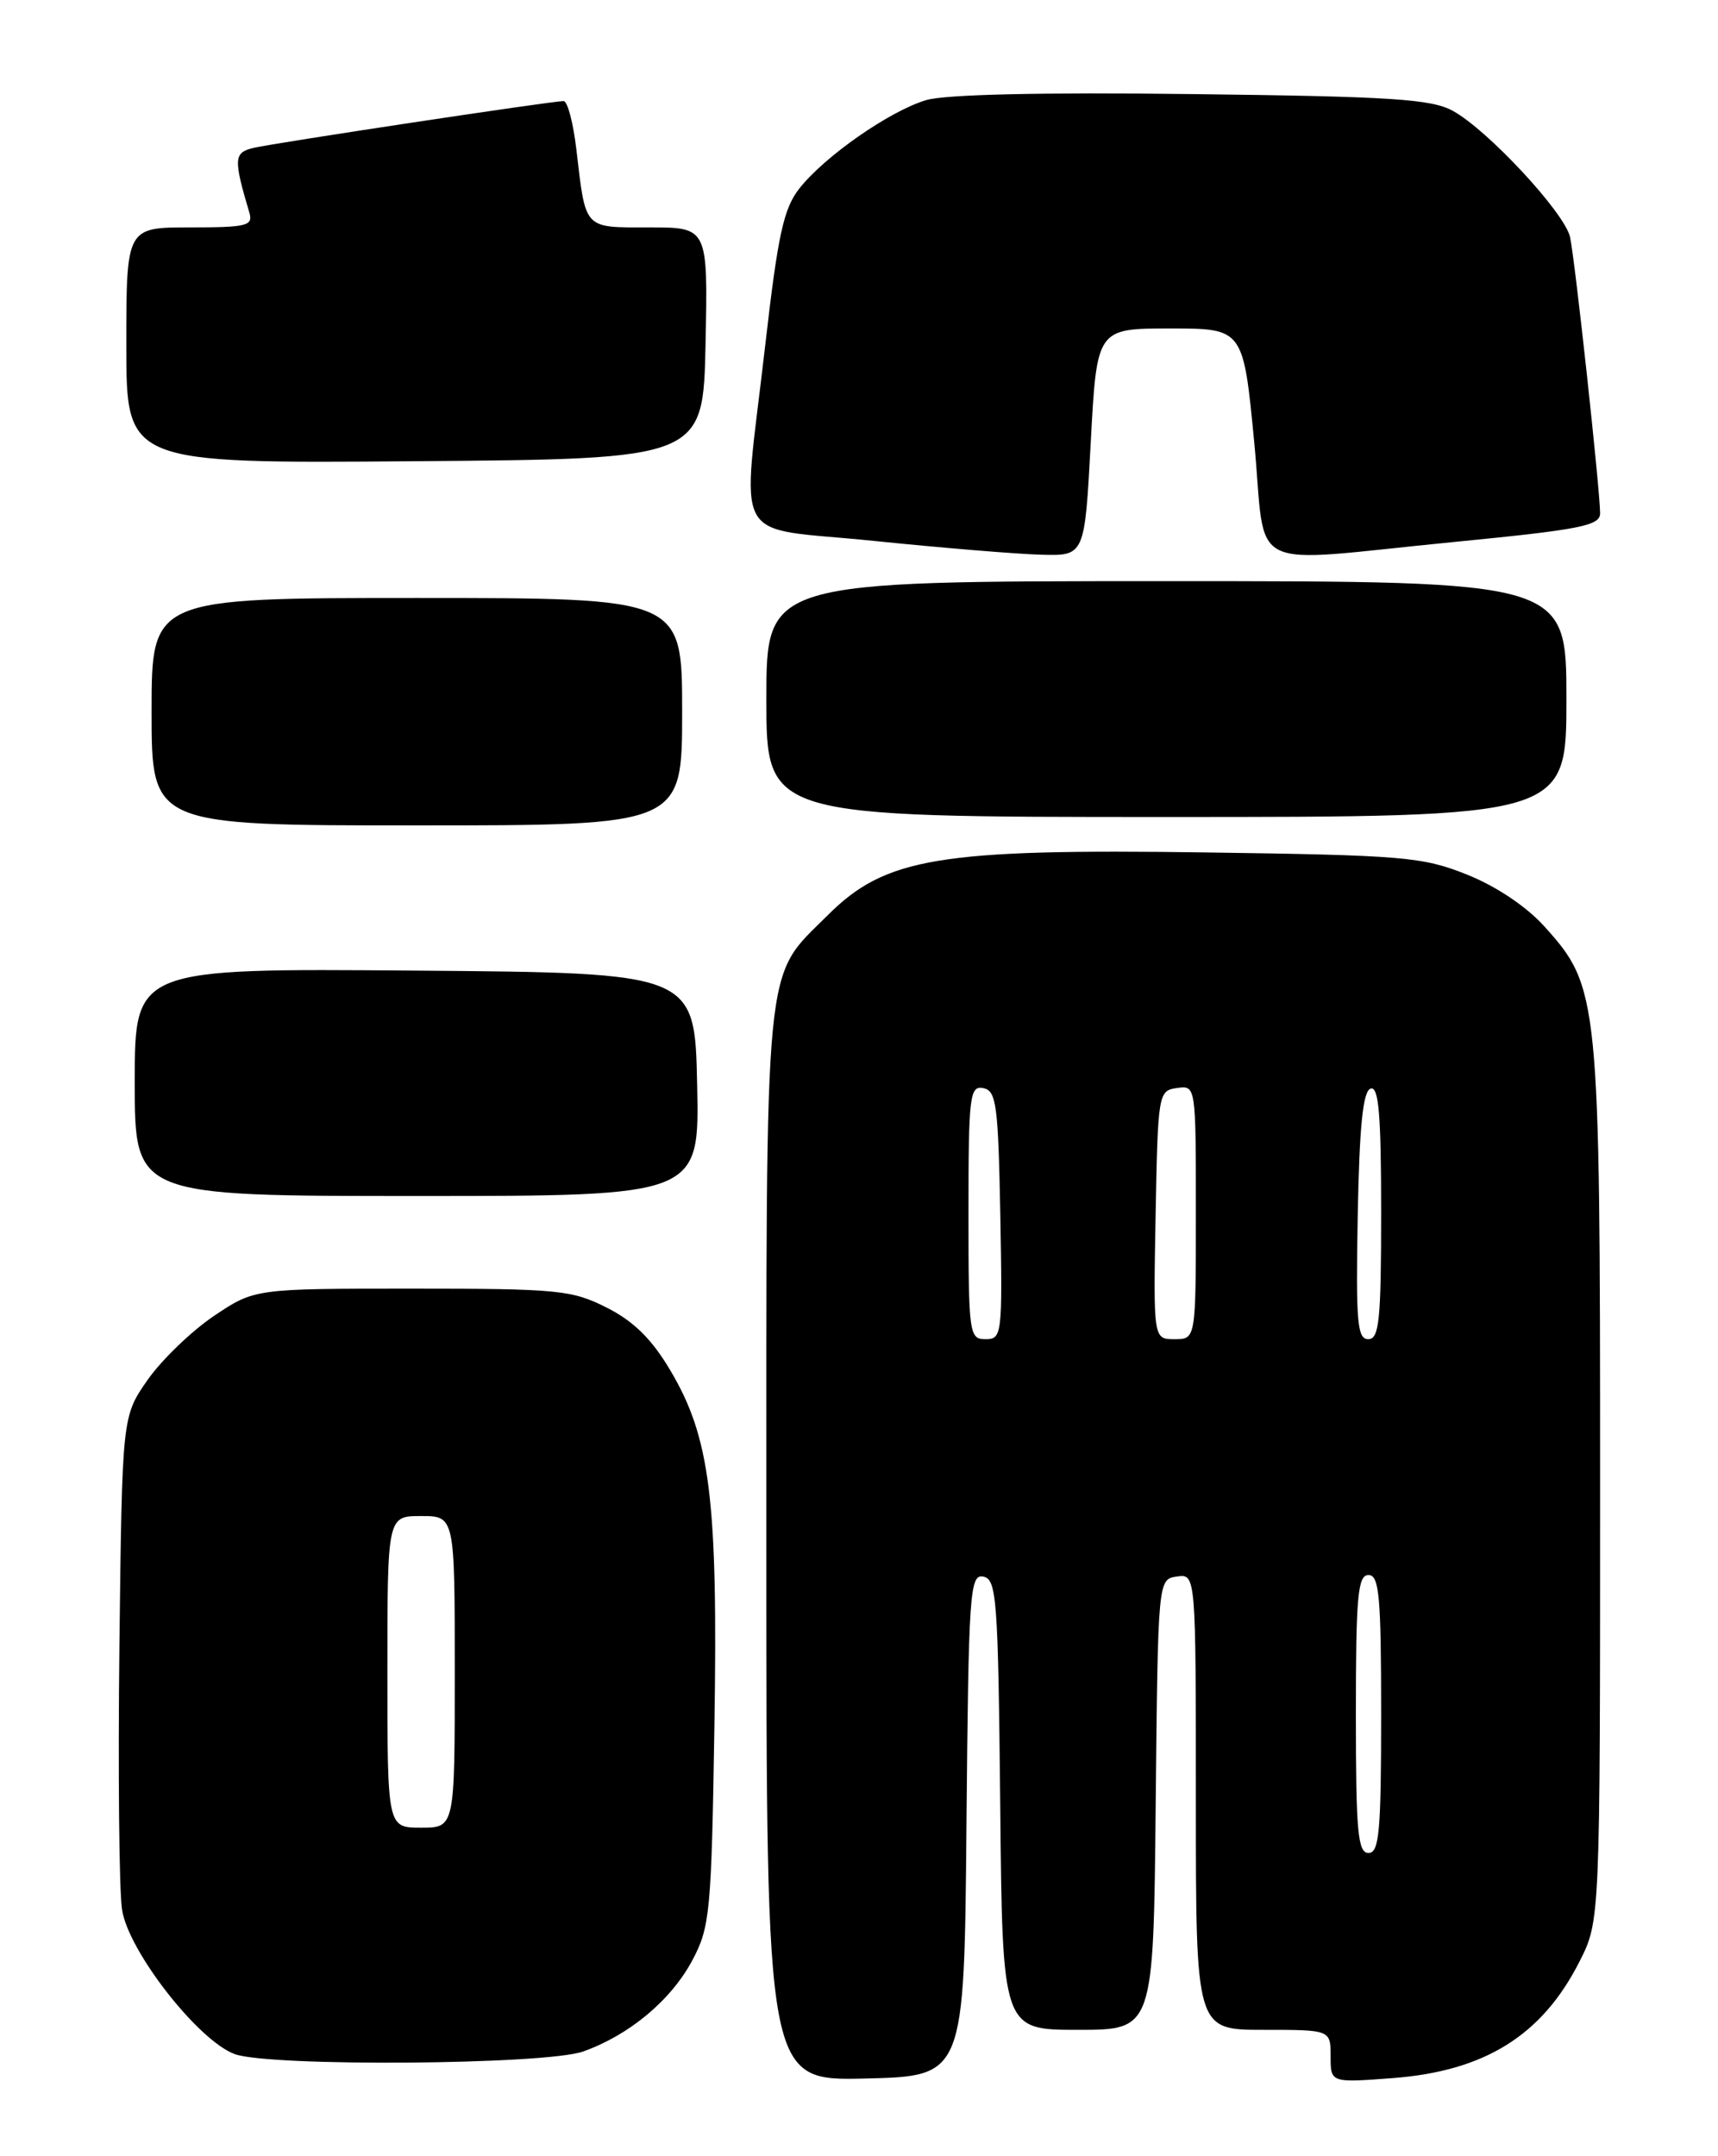 <?xml version="1.0" encoding="UTF-8" standalone="no"?>
<!DOCTYPE svg PUBLIC "-//W3C//DTD SVG 1.1//EN" "http://www.w3.org/Graphics/SVG/1.1/DTD/svg11.dtd" >
<svg xmlns="http://www.w3.org/2000/svg" xmlns:xlink="http://www.w3.org/1999/xlink" version="1.1" viewBox="0 0 204 256">
 <g >
 <path fill="currentColor"
d=" M 114.76 216.68 C 115.01 189.00 115.15 186.88 116.76 187.19 C 118.35 187.50 118.52 189.81 118.77 214.26 C 119.03 241.00 119.03 241.00 128.00 241.00 C 136.97 241.00 136.97 241.00 137.23 214.25 C 137.50 187.50 137.50 187.50 139.75 187.18 C 142.00 186.86 142.00 186.86 142.00 213.93 C 142.00 241.00 142.00 241.00 150.00 241.00 C 158.00 241.00 158.00 241.00 158.00 244.14 C 158.00 247.29 158.00 247.29 165.38 246.73 C 176.31 245.90 183.11 241.66 187.55 232.90 C 190.00 228.07 190.00 228.07 190.00 176.21 C 190.00 118.30 189.89 117.20 183.37 109.98 C 181.22 107.60 177.63 105.21 174.17 103.83 C 168.92 101.73 166.65 101.54 143.28 101.21 C 111.49 100.76 105.14 101.81 98.27 108.68 C 90.62 116.32 91.00 112.45 91.00 183.50 C 91.00 247.06 91.00 247.06 102.75 246.78 C 114.50 246.50 114.50 246.50 114.76 216.68 Z  M 69.25 243.57 C 74.76 241.61 79.72 237.45 82.24 232.69 C 84.31 228.78 84.48 226.95 84.83 205.00 C 85.26 178.06 84.35 170.68 79.57 162.66 C 77.38 158.97 75.23 156.86 72.04 155.25 C 67.89 153.16 66.28 153.00 48.90 153.00 C 30.23 153.00 30.23 153.00 25.39 156.25 C 22.74 158.04 19.20 161.45 17.53 163.83 C 14.50 168.17 14.50 168.17 14.18 195.33 C 14.01 210.28 14.14 224.40 14.49 226.72 C 15.22 231.63 23.53 242.29 27.87 243.88 C 32.03 245.40 64.80 245.16 69.25 243.57 Z  M 82.78 128.75 C 82.50 115.50 82.50 115.50 49.25 115.24 C 16.00 114.97 16.00 114.97 16.00 128.49 C 16.00 142.00 16.00 142.00 49.53 142.00 C 83.06 142.00 83.06 142.00 82.78 128.75 Z  M 81.00 84.50 C 81.00 71.00 81.00 71.00 49.50 71.00 C 18.00 71.00 18.00 71.00 18.00 84.50 C 18.00 98.00 18.00 98.00 49.50 98.00 C 81.00 98.00 81.00 98.00 81.00 84.50 Z  M 186.00 83.00 C 186.00 69.00 186.00 69.00 138.50 69.00 C 91.00 69.00 91.00 69.00 91.00 83.00 C 91.00 97.00 91.00 97.00 138.50 97.00 C 186.00 97.00 186.00 97.00 186.00 83.00 Z  M 129.52 52.50 C 130.24 39.00 130.24 39.00 138.94 39.00 C 147.63 39.00 147.63 39.00 148.93 52.50 C 150.45 68.38 147.32 66.82 172.75 64.34 C 187.64 62.88 190.00 62.42 190.00 60.95 C 190.00 58.23 187.01 30.73 186.43 28.14 C 185.79 25.26 176.65 15.42 172.51 13.16 C 169.96 11.76 165.21 11.45 141.50 11.17 C 123.63 10.95 112.23 11.21 109.96 11.89 C 105.61 13.20 97.92 18.56 94.91 22.39 C 93.05 24.76 92.37 27.87 90.88 40.87 C 88.08 65.32 86.51 62.45 103.75 64.22 C 111.86 65.05 120.82 65.79 123.65 65.86 C 128.80 66.00 128.80 66.00 129.52 52.50 Z  M 83.78 40.75 C 84.06 27.00 84.06 27.00 77.10 27.00 C 69.24 27.00 69.57 27.35 68.44 17.75 C 68.07 14.59 67.39 12.00 66.92 12.00 C 65.55 12.00 32.73 16.95 30.15 17.55 C 27.75 18.10 27.70 18.82 29.61 25.25 C 30.08 26.81 29.31 27.00 22.57 27.00 C 15.00 27.00 15.00 27.00 15.00 41.01 C 15.00 55.03 15.00 55.03 49.25 54.76 C 83.50 54.50 83.50 54.50 83.78 40.75 Z  M 161.00 203.50 C 161.00 189.50 161.23 187.00 162.50 187.00 C 163.77 187.00 164.00 189.50 164.00 203.50 C 164.00 217.50 163.77 220.00 162.50 220.00 C 161.23 220.00 161.00 217.50 161.00 203.50 Z  M 115.00 143.93 C 115.00 130.11 115.15 128.88 116.75 129.19 C 118.31 129.49 118.53 131.15 118.78 144.26 C 119.04 158.49 118.98 159.00 117.03 159.00 C 115.08 159.00 115.00 158.40 115.00 143.93 Z  M 137.22 144.25 C 137.49 129.81 137.55 129.49 139.75 129.18 C 142.00 128.86 142.00 128.87 142.00 143.93 C 142.00 159.00 142.00 159.00 139.47 159.00 C 136.95 159.00 136.95 159.00 137.22 144.25 Z  M 161.22 144.33 C 161.42 133.69 161.84 129.55 162.75 129.25 C 163.71 128.93 164.00 132.30 164.00 143.92 C 164.00 156.77 163.77 159.00 162.47 159.00 C 161.16 159.00 160.99 156.94 161.22 144.33 Z  M 46.00 198.50 C 46.00 180.00 46.00 180.00 50.00 180.00 C 54.00 180.00 54.00 180.00 54.00 198.50 C 54.00 217.00 54.00 217.00 50.00 217.00 C 46.00 217.00 46.00 217.00 46.00 198.50 Z "/>
</g>
</svg>